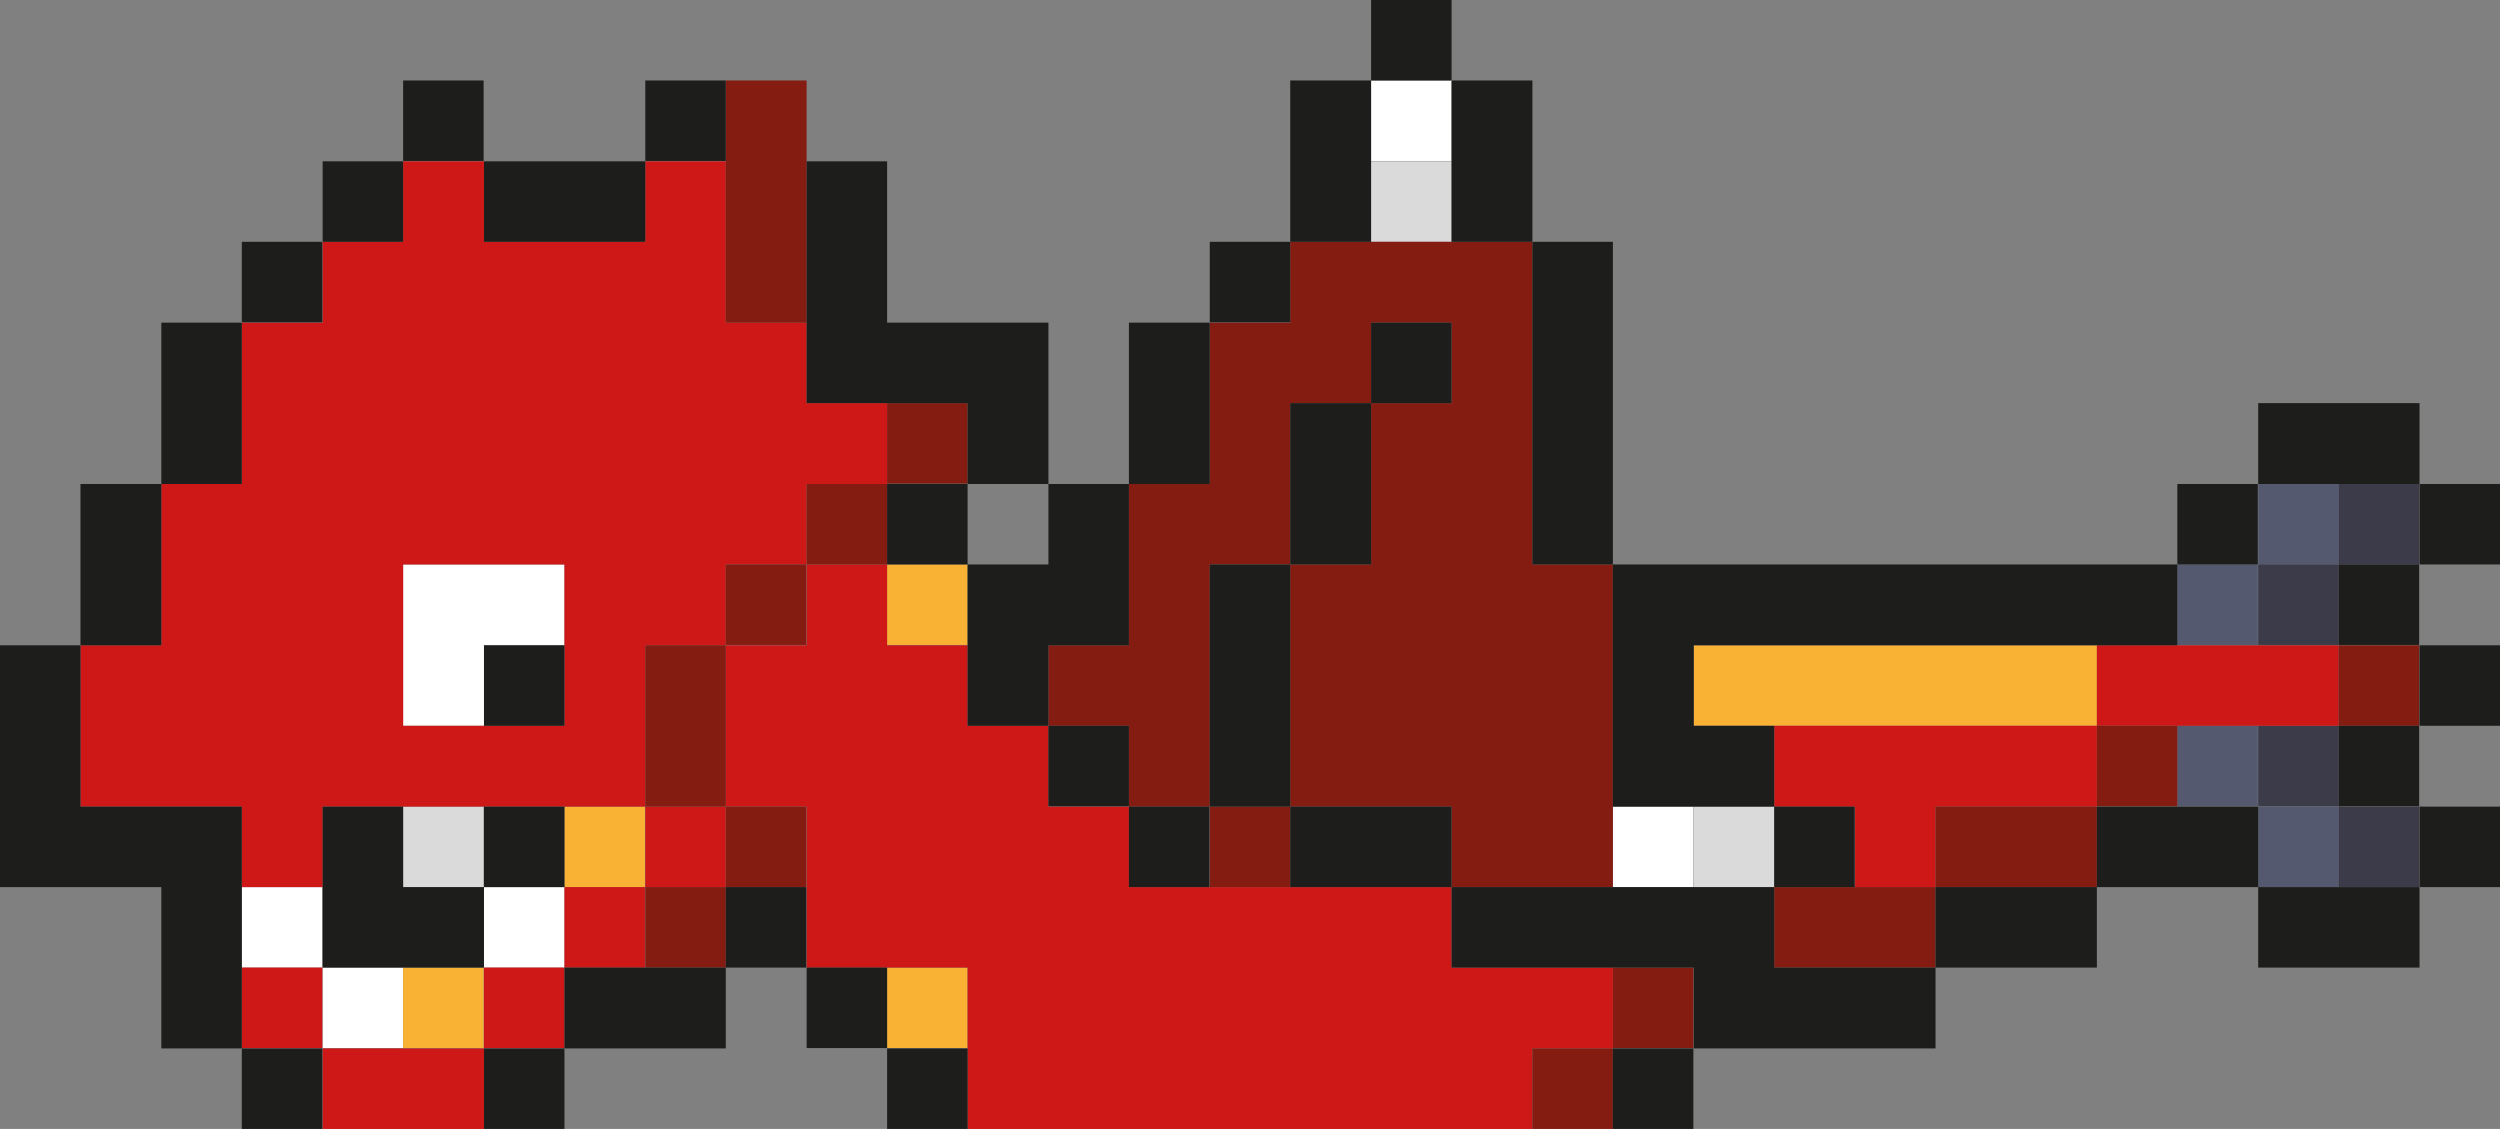 <svg xmlns="http://www.w3.org/2000/svg" viewBox="0 0 68.65 31"><rect x="0" y="0" width="68.65" height="31" fill="#808080" stroke="none"/><defs><style>.cls-1{fill:#dadada;}.cls-2{fill:#54596f;}.cls-3{fill:#3b3b49;}.cls-4{fill:#fff;}.cls-5{fill:#f9b233;}.cls-6{fill:#ce1817;}.cls-7{fill:#841c11;}.cls-8{fill:#1d1d1b;}</style></defs><title>dragon_2</title><g id="Calque_2" data-name="Calque 2"><g id="Calque_1-2" data-name="Calque 1"><rect class="cls-1" x="37.65" y="4.43" width="2.21" height="2.21"/><rect class="cls-1" x="11.07" y="22.15" width="2.21" height="2.21"/><rect class="cls-1" x="46.51" y="22.15" width="2.21" height="2.21"/><rect class="cls-2" x="62.01" y="13.29" width="2.21" height="2.21"/><rect class="cls-2" x="59.79" y="15.5" width="2.21" height="2.21"/><rect class="cls-2" x="59.79" y="19.93" width="2.21" height="2.21"/><rect class="cls-2" x="62.01" y="22.15" width="2.21" height="2.21"/><rect class="cls-3" x="64.22" y="13.29" width="2.21" height="2.21"/><rect class="cls-3" x="62.01" y="15.5" width="2.21" height="2.21"/><rect class="cls-3" x="62.01" y="19.93" width="2.21" height="2.21"/><rect class="cls-3" x="64.22" y="22.15" width="2.21" height="2.21"/><rect class="cls-4" x="37.65" y="2.21" width="2.21" height="2.21"/><polygon class="cls-4" points="11.07 15.5 11.07 17.72 11.07 19.93 13.29 19.93 13.29 17.72 15.5 17.72 15.5 15.5 13.29 15.5 11.07 15.5"/><rect class="cls-4" x="44.29" y="22.15" width="2.21" height="2.21"/><rect class="cls-4" x="6.64" y="24.36" width="2.21" height="2.21"/><rect class="cls-4" x="13.29" y="24.36" width="2.21" height="2.21"/><rect class="cls-4" x="8.86" y="26.57" width="2.21" height="2.21"/><rect class="cls-5" x="24.36" y="15.5" width="2.21" height="2.21"/><polygon class="cls-5" points="55.36 17.72 53.15 17.72 50.94 17.72 48.72 17.72 46.51 17.72 46.51 19.93 48.72 19.93 50.94 19.93 53.15 19.93 55.36 19.93 57.58 19.93 57.58 17.72 55.36 17.72"/><rect class="cls-5" x="15.5" y="22.15" width="2.21" height="2.21"/><rect class="cls-5" x="11.07" y="26.57" width="2.21" height="2.21"/><rect class="cls-5" x="24.36" y="26.57" width="2.21" height="2.21"/><path class="cls-6" d="M17.72,17.72h2.21V15.5h2.22V13.29h2.21V11.07H22.15V8.86H19.93V4.43H17.72V6.64H13.29V4.43H11.07V6.64H8.86V8.86H6.64v4.43H4.43v4.43H2.21v4.43H6.64v2.21H8.86V22.15h8.86V17.72Zm-4.43,2.21H11.07V15.5H15.5v4.43Z"/><polygon class="cls-6" points="62.01 17.72 59.79 17.72 57.58 17.72 57.58 19.93 59.79 19.93 62.01 19.93 64.22 19.93 64.22 17.72 62.01 17.72"/><polygon class="cls-6" points="53.15 19.93 50.94 19.93 48.72 19.93 48.72 22.15 50.94 22.15 50.94 24.36 53.15 24.36 53.15 22.15 55.36 22.15 57.58 22.15 57.58 19.93 55.36 19.93 53.15 19.93"/><rect class="cls-6" x="17.72" y="22.15" width="2.21" height="2.21"/><polygon class="cls-6" points="8.86 28.79 8.86 31 11.07 31 13.29 31 13.29 28.79 11.07 28.79 8.86 28.79"/><rect class="cls-6" x="15.5" y="24.36" width="2.21" height="2.21"/><rect class="cls-6" x="6.64" y="26.57" width="2.21" height="2.21"/><rect class="cls-6" x="13.29" y="26.57" width="2.21" height="2.21"/><polygon class="cls-6" points="39.86 26.57 39.86 24.36 37.65 24.36 35.43 24.36 33.22 24.36 31 24.36 31 22.15 28.79 22.15 28.79 19.93 26.57 19.93 26.57 17.72 24.36 17.72 24.36 15.5 22.15 15.5 22.15 17.72 19.93 17.72 19.93 19.93 19.93 22.15 22.15 22.15 22.15 24.36 22.15 26.57 24.36 26.57 26.57 26.57 26.57 28.79 26.57 31 28.79 31 31 31 33.22 31 35.43 31 37.65 31 39.86 31 42.08 31 42.08 28.79 44.29 28.79 44.29 26.57 42.08 26.57 39.86 26.57"/><polygon class="cls-7" points="22.15 6.64 22.15 4.43 22.15 2.21 19.93 2.21 19.93 4.43 19.93 6.64 19.93 8.86 22.15 8.86 22.15 6.64"/><rect class="cls-7" x="24.36" y="11.07" width="2.21" height="2.21"/><rect class="cls-7" x="22.15" y="13.29" width="2.21" height="2.21"/><rect class="cls-7" x="19.93" y="15.5" width="2.21" height="2.21"/><polygon class="cls-7" points="17.72 19.93 17.72 22.15 19.93 22.15 19.93 19.93 19.93 17.72 17.72 17.72 17.72 19.93"/><rect class="cls-7" x="64.22" y="17.72" width="2.21" height="2.21"/><rect class="cls-7" x="57.58" y="19.93" width="2.21" height="2.21"/><rect class="cls-7" x="19.93" y="22.15" width="2.21" height="2.21"/><rect class="cls-7" x="33.22" y="22.15" width="2.21" height="2.21"/><polygon class="cls-7" points="42.08 24.36 44.29 24.36 44.29 22.15 44.29 19.93 44.29 17.72 44.29 15.5 42.08 15.5 42.08 13.29 42.08 11.07 42.08 8.86 42.08 6.64 39.86 6.64 37.65 6.64 35.43 6.64 35.43 8.86 33.22 8.86 33.22 11.07 33.22 13.29 31 13.29 31 15.5 31 17.72 28.79 17.72 28.79 19.93 31 19.93 31 22.15 33.22 22.15 33.22 19.93 33.22 17.72 33.22 15.5 35.43 15.5 35.43 13.29 35.43 11.07 37.65 11.07 37.65 8.86 39.86 8.86 39.86 11.07 37.65 11.07 37.65 13.29 37.65 15.5 35.43 15.5 35.43 17.72 35.43 19.93 35.43 22.15 37.65 22.15 39.86 22.15 39.86 24.36 42.08 24.36"/><polygon class="cls-7" points="53.15 22.15 53.15 24.36 55.36 24.36 57.58 24.36 57.58 22.15 55.36 22.15 53.15 22.15"/><rect class="cls-7" x="42.08" y="28.79" width="2.21" height="2.21"/><rect class="cls-7" x="17.72" y="24.36" width="2.21" height="2.21"/><polygon class="cls-7" points="48.72 24.36 48.72 26.57 50.94 26.57 53.15 26.57 53.15 24.36 50.94 24.36 48.72 24.36"/><rect class="cls-7" x="44.29" y="26.57" width="2.21" height="2.21"/><rect class="cls-8" x="37.65" width="2.21" height="2.21"/><rect class="cls-8" x="11.07" y="2.21" width="2.21" height="2.21"/><rect class="cls-8" x="17.72" y="2.21" width="2.21" height="2.21"/><rect class="cls-8" x="8.86" y="4.43" width="2.21" height="2.21"/><polygon class="cls-8" points="15.5 6.64 17.72 6.64 17.72 4.43 15.5 4.43 13.29 4.43 13.29 6.64 15.5 6.64"/><polygon class="cls-8" points="37.65 4.43 37.65 2.21 35.43 2.21 35.43 4.43 35.43 6.64 37.65 6.64 37.65 4.43"/><polygon class="cls-8" points="39.86 6.64 42.08 6.64 42.08 4.43 42.08 2.21 39.86 2.21 39.86 4.43 39.86 6.64"/><rect class="cls-8" x="6.64" y="6.64" width="2.21" height="2.21"/><rect class="cls-8" x="33.22" y="6.64" width="2.21" height="2.21"/><rect class="cls-8" x="37.65" y="8.86" width="2.21" height="2.21"/><polygon class="cls-8" points="42.08 11.07 42.08 13.29 42.08 15.5 44.29 15.5 44.29 13.29 44.29 11.07 44.29 8.86 44.29 6.64 42.08 6.64 42.08 8.86 42.08 11.07"/><polygon class="cls-8" points="6.64 11.07 6.64 8.86 4.43 8.86 4.43 11.07 4.43 13.29 6.64 13.29 6.64 11.07"/><polygon class="cls-8" points="28.79 11.07 28.79 8.86 26.57 8.86 24.36 8.86 24.36 6.64 24.36 4.43 22.15 4.43 22.15 6.64 22.15 8.86 22.15 11.07 24.36 11.07 26.57 11.07 26.57 13.29 28.79 13.29 28.79 11.07"/><polygon class="cls-8" points="33.22 11.07 33.22 8.86 31 8.86 31 11.07 31 13.29 33.22 13.29 33.22 11.07"/><polygon class="cls-8" points="66.44 13.29 66.44 11.07 64.22 11.07 62.01 11.07 62.01 13.29 64.22 13.29 66.44 13.29"/><rect class="cls-8" x="24.36" y="13.29" width="2.21" height="2.21"/><polygon class="cls-8" points="37.65 13.29 37.65 11.07 35.43 11.07 35.43 13.29 35.43 15.5 37.65 15.5 37.65 13.29"/><rect class="cls-8" x="59.79" y="13.29" width="2.21" height="2.21"/><rect class="cls-8" x="66.44" y="13.29" width="2.21" height="2.21"/><polygon class="cls-8" points="4.43 15.5 4.43 13.29 2.21 13.29 2.21 15.5 2.21 17.72 4.43 17.72 4.43 15.5"/><polygon class="cls-8" points="31 17.72 31 15.5 31 13.29 28.79 13.29 28.79 15.5 26.57 15.5 26.57 17.72 26.57 19.93 28.79 19.93 28.79 17.72 31 17.72"/><rect class="cls-8" x="64.22" y="15.5" width="2.21" height="2.21"/><rect class="cls-8" x="13.29" y="17.72" width="2.21" height="2.21"/><polygon class="cls-8" points="35.43 17.72 35.43 15.5 33.22 15.5 33.22 17.72 33.22 19.93 33.22 22.15 35.43 22.15 35.43 19.93 35.43 17.72"/><polygon class="cls-8" points="44.29 19.93 44.29 22.15 46.51 22.15 48.72 22.15 48.72 19.93 46.51 19.93 46.51 17.72 48.72 17.72 50.94 17.72 53.15 17.72 55.36 17.72 57.58 17.72 59.79 17.72 59.79 15.5 57.58 15.5 55.36 15.5 53.15 15.5 50.94 15.5 48.72 15.5 46.51 15.5 44.29 15.5 44.29 17.72 44.29 19.93"/><rect class="cls-8" x="66.44" y="17.72" width="2.21" height="2.21"/><rect class="cls-8" x="28.79" y="19.93" width="2.21" height="2.21"/><rect class="cls-8" x="64.22" y="19.93" width="2.21" height="2.21"/><rect class="cls-8" x="13.29" y="22.15" width="2.21" height="2.21"/><rect class="cls-8" x="31" y="22.15" width="2.21" height="2.21"/><polygon class="cls-8" points="37.65 22.15 35.43 22.15 35.43 24.36 37.65 24.36 39.86 24.36 39.86 22.15 37.65 22.15"/><rect class="cls-8" x="48.72" y="22.15" width="2.21" height="2.21"/><polygon class="cls-8" points="59.79 22.15 57.58 22.15 57.58 24.36 59.79 24.36 62.01 24.36 62.01 22.15 59.79 22.15"/><rect class="cls-8" x="66.44" y="22.15" width="2.21" height="2.21"/><rect class="cls-8" x="6.64" y="28.79" width="2.21" height="2.21"/><rect class="cls-8" x="13.29" y="28.79" width="2.21" height="2.21"/><rect class="cls-8" x="24.36" y="28.79" width="2.21" height="2.21"/><rect class="cls-8" x="44.29" y="28.79" width="2.21" height="2.21"/><polygon class="cls-8" points="6.64 24.36 6.64 22.15 4.43 22.15 2.21 22.15 2.21 19.93 2.21 17.72 0 17.72 0 19.93 0 22.15 0 24.36 2.21 24.36 4.43 24.36 4.43 26.57 4.43 28.79 6.64 28.79 6.64 26.57 6.64 24.36"/><polygon class="cls-8" points="13.29 24.36 11.07 24.36 11.07 22.15 8.86 22.15 8.86 24.36 8.86 26.57 11.07 26.57 13.29 26.57 13.29 24.36"/><rect class="cls-8" x="19.93" y="24.36" width="2.21" height="2.21"/><polygon class="cls-8" points="53.15 24.36 53.15 26.57 55.36 26.57 57.58 26.57 57.58 24.36 55.36 24.36 53.15 24.36"/><polygon class="cls-8" points="62.01 24.36 62.01 26.57 64.22 26.57 66.44 26.57 66.44 24.36 64.22 24.36 62.01 24.36"/><polygon class="cls-8" points="15.5 26.57 15.5 28.79 17.72 28.79 19.93 28.79 19.93 26.57 17.72 26.57 15.5 26.57"/><rect class="cls-8" x="22.15" y="26.57" width="2.21" height="2.21"/><polygon class="cls-8" points="48.72 26.57 48.72 24.36 46.51 24.36 44.29 24.36 42.08 24.36 39.86 24.36 39.86 26.57 42.08 26.57 44.29 26.57 46.51 26.57 46.51 28.79 48.72 28.79 50.94 28.79 53.15 28.79 53.15 26.57 50.94 26.57 48.72 26.57"/></g></g></svg>